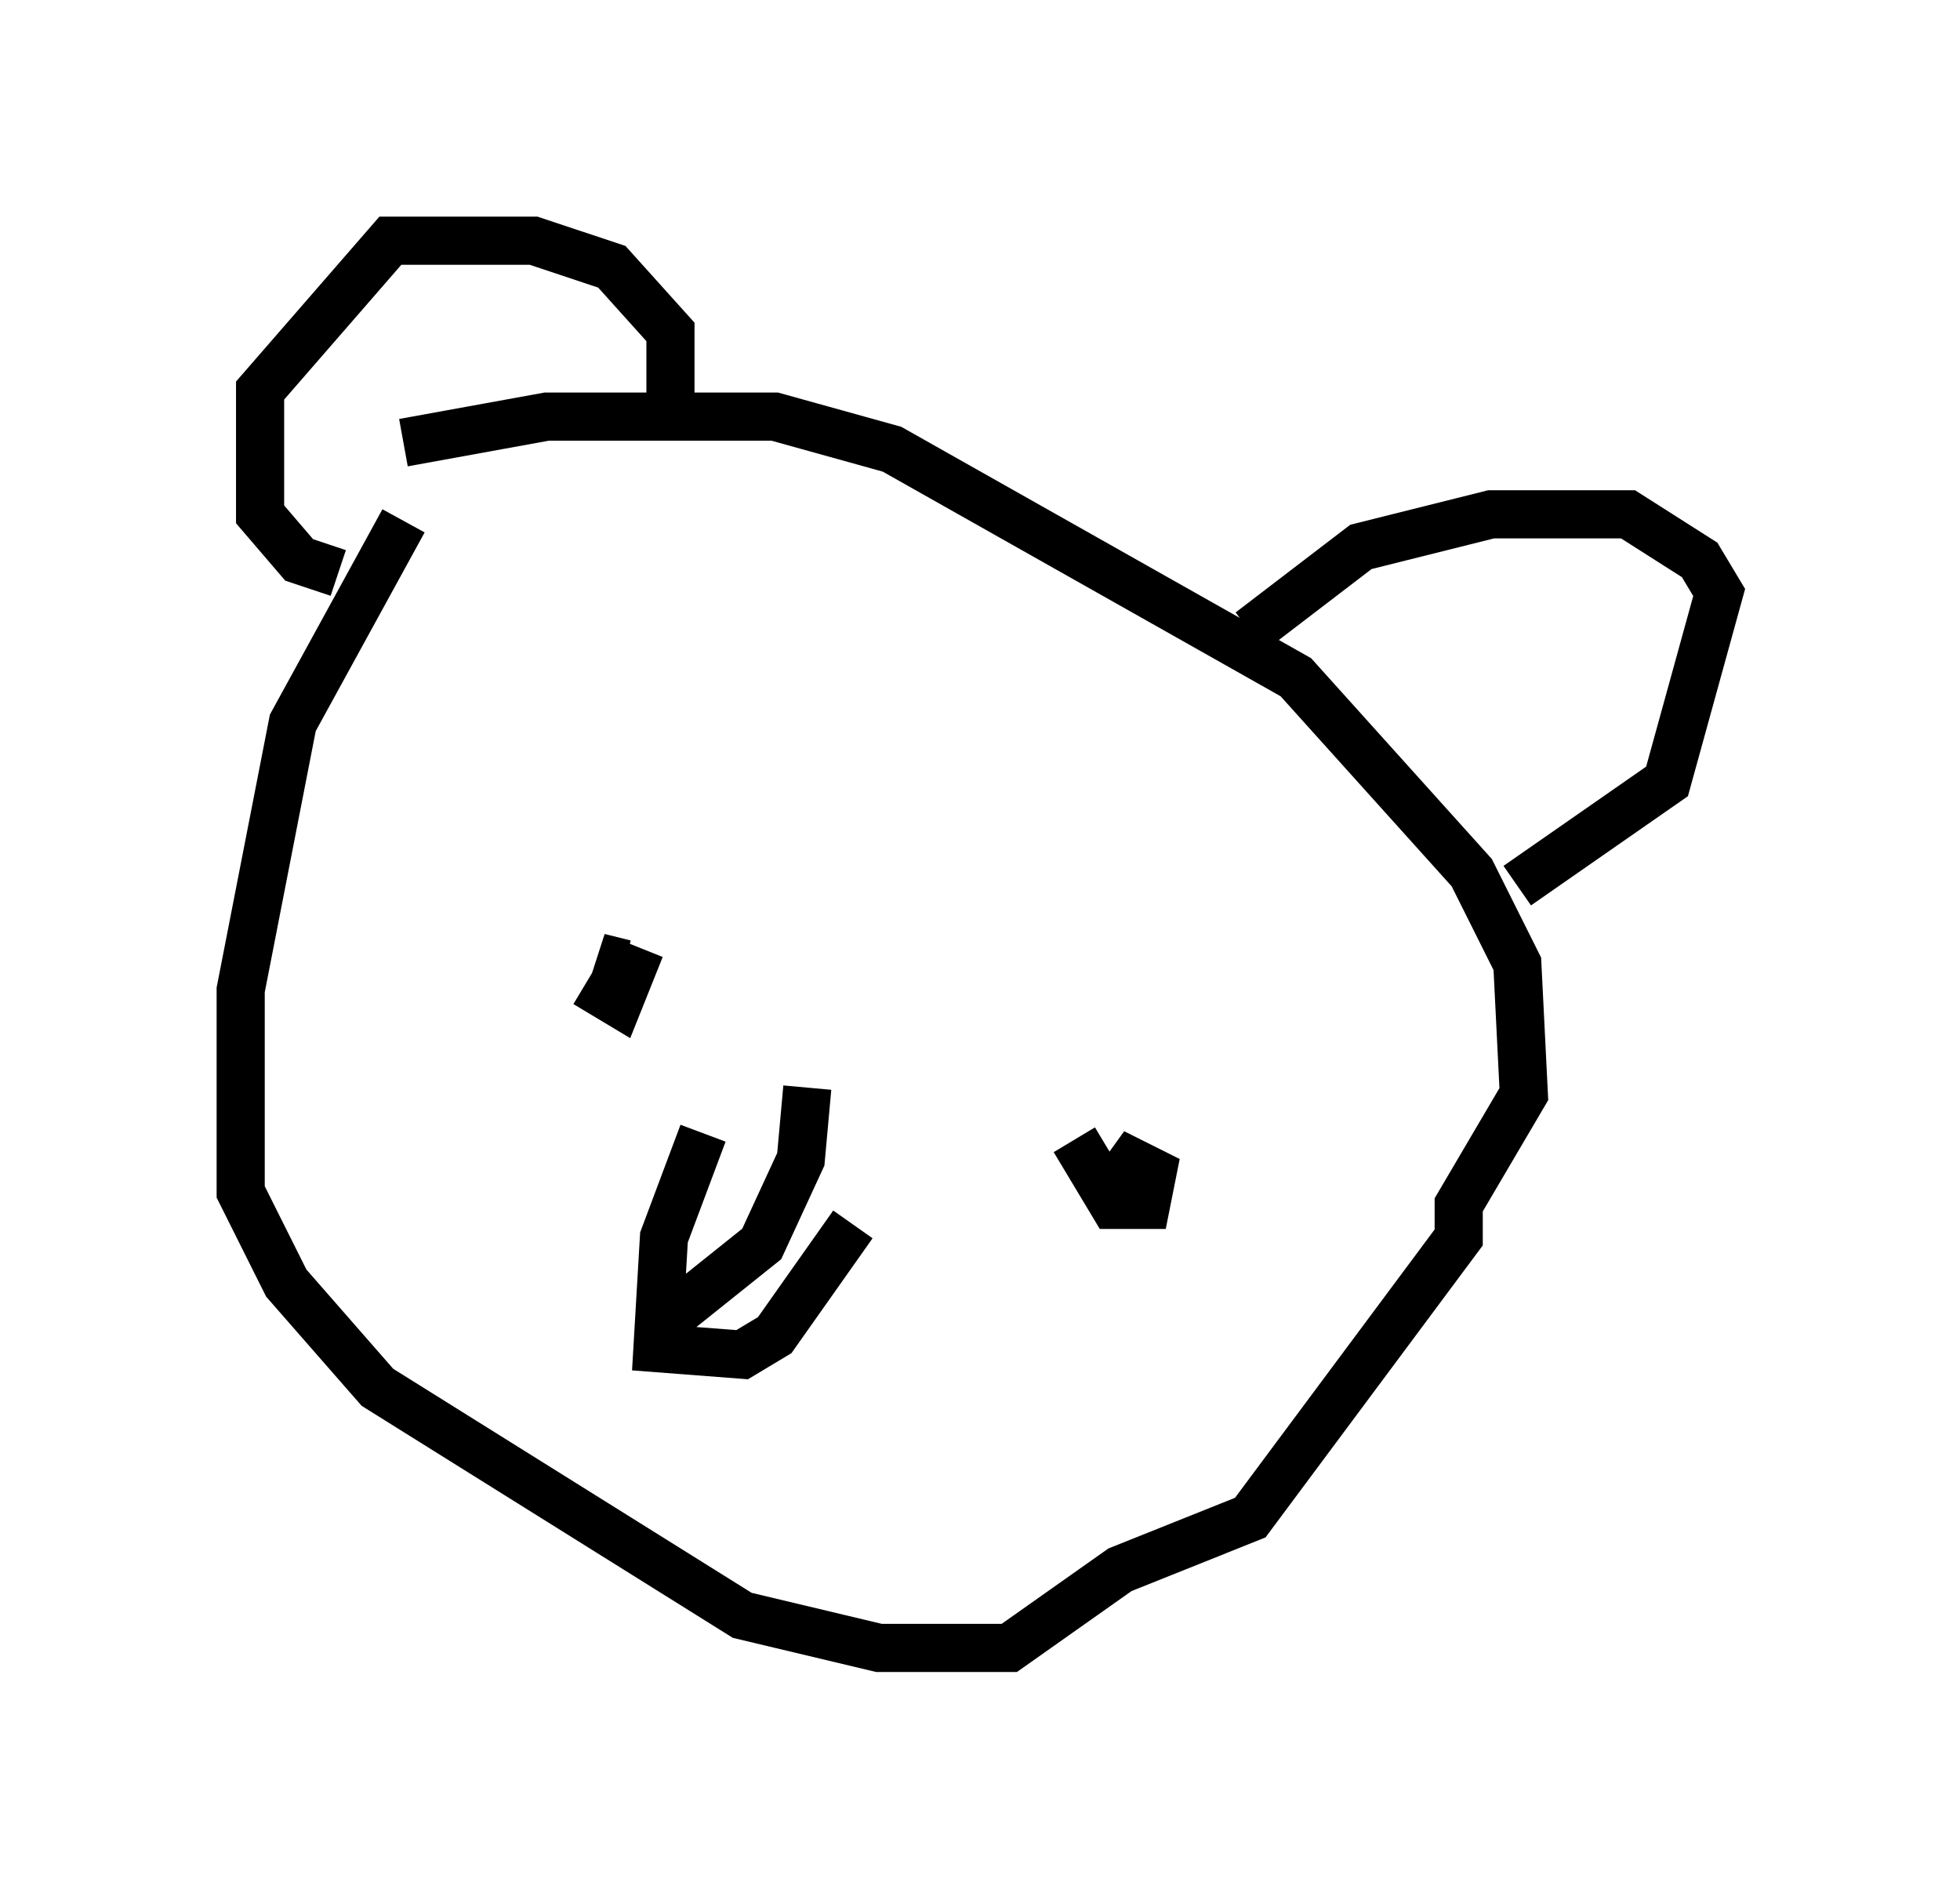 <?xml version="1.0" encoding="utf-8" ?>
<svg baseProfile="full" height="39.228" version="1.1" width="40.717" xmlns="http://www.w3.org/2000/svg" xmlns:ev="http://www.w3.org/2001/xml-events" xmlns:xlink="http://www.w3.org/1999/xlink"><defs /><rect fill="white" height="39.228" width="40.717" x="0" y="0" /><path d="M10.954, 10.277 m-2.571, 0.541 l-2.3, 4.195 -1.083, 5.548 l0.0, 4.195 0.947, 1.894 l1.894, 2.165 7.578, 4.736 l2.842, 0.677 2.706, 0.0 l2.3, -1.624 2.706, -1.083 l4.33, -5.819 0.0, -0.677 l1.353, -2.3 -0.135, -2.706 l-0.947, -1.894 -3.654, -4.059 l-8.39, -4.736 -2.436, -0.677 l-4.736, 0.0 -2.977, 0.541 m17.591, 3.924 l2.3, -1.759 2.706, -0.677 l2.842, 0.0 1.488, 0.947 l0.406, 0.677 -1.083, 3.924 l-3.112, 2.165 m-17.591, -10.013 l0.0, -1.488 -1.218, -1.353 l-1.624, -0.541 -2.977, 0.0 l-2.706, 3.112 0.0, 2.571 l0.812, 0.947 0.812, 0.271 m5.142, 8.525 l0.677, 0.406 0.271, -0.677 l-0.677, -0.271 0.541, 0.135 m9.337, 3.654 l0.812, 1.353 0.677, 0.0 l0.135, -0.677 -0.812, -0.406 l0.541, 0.541 m-9.066, -0.947 l-0.812, 2.165 -0.135, 2.3 l1.759, 0.135 0.677, -0.406 l1.624, -2.3 m-3.924, 2.03 l2.03, -1.624 0.812, -1.759 l0.135, -1.488 " fill="none" stroke="black" stroke-width="1" /></svg>